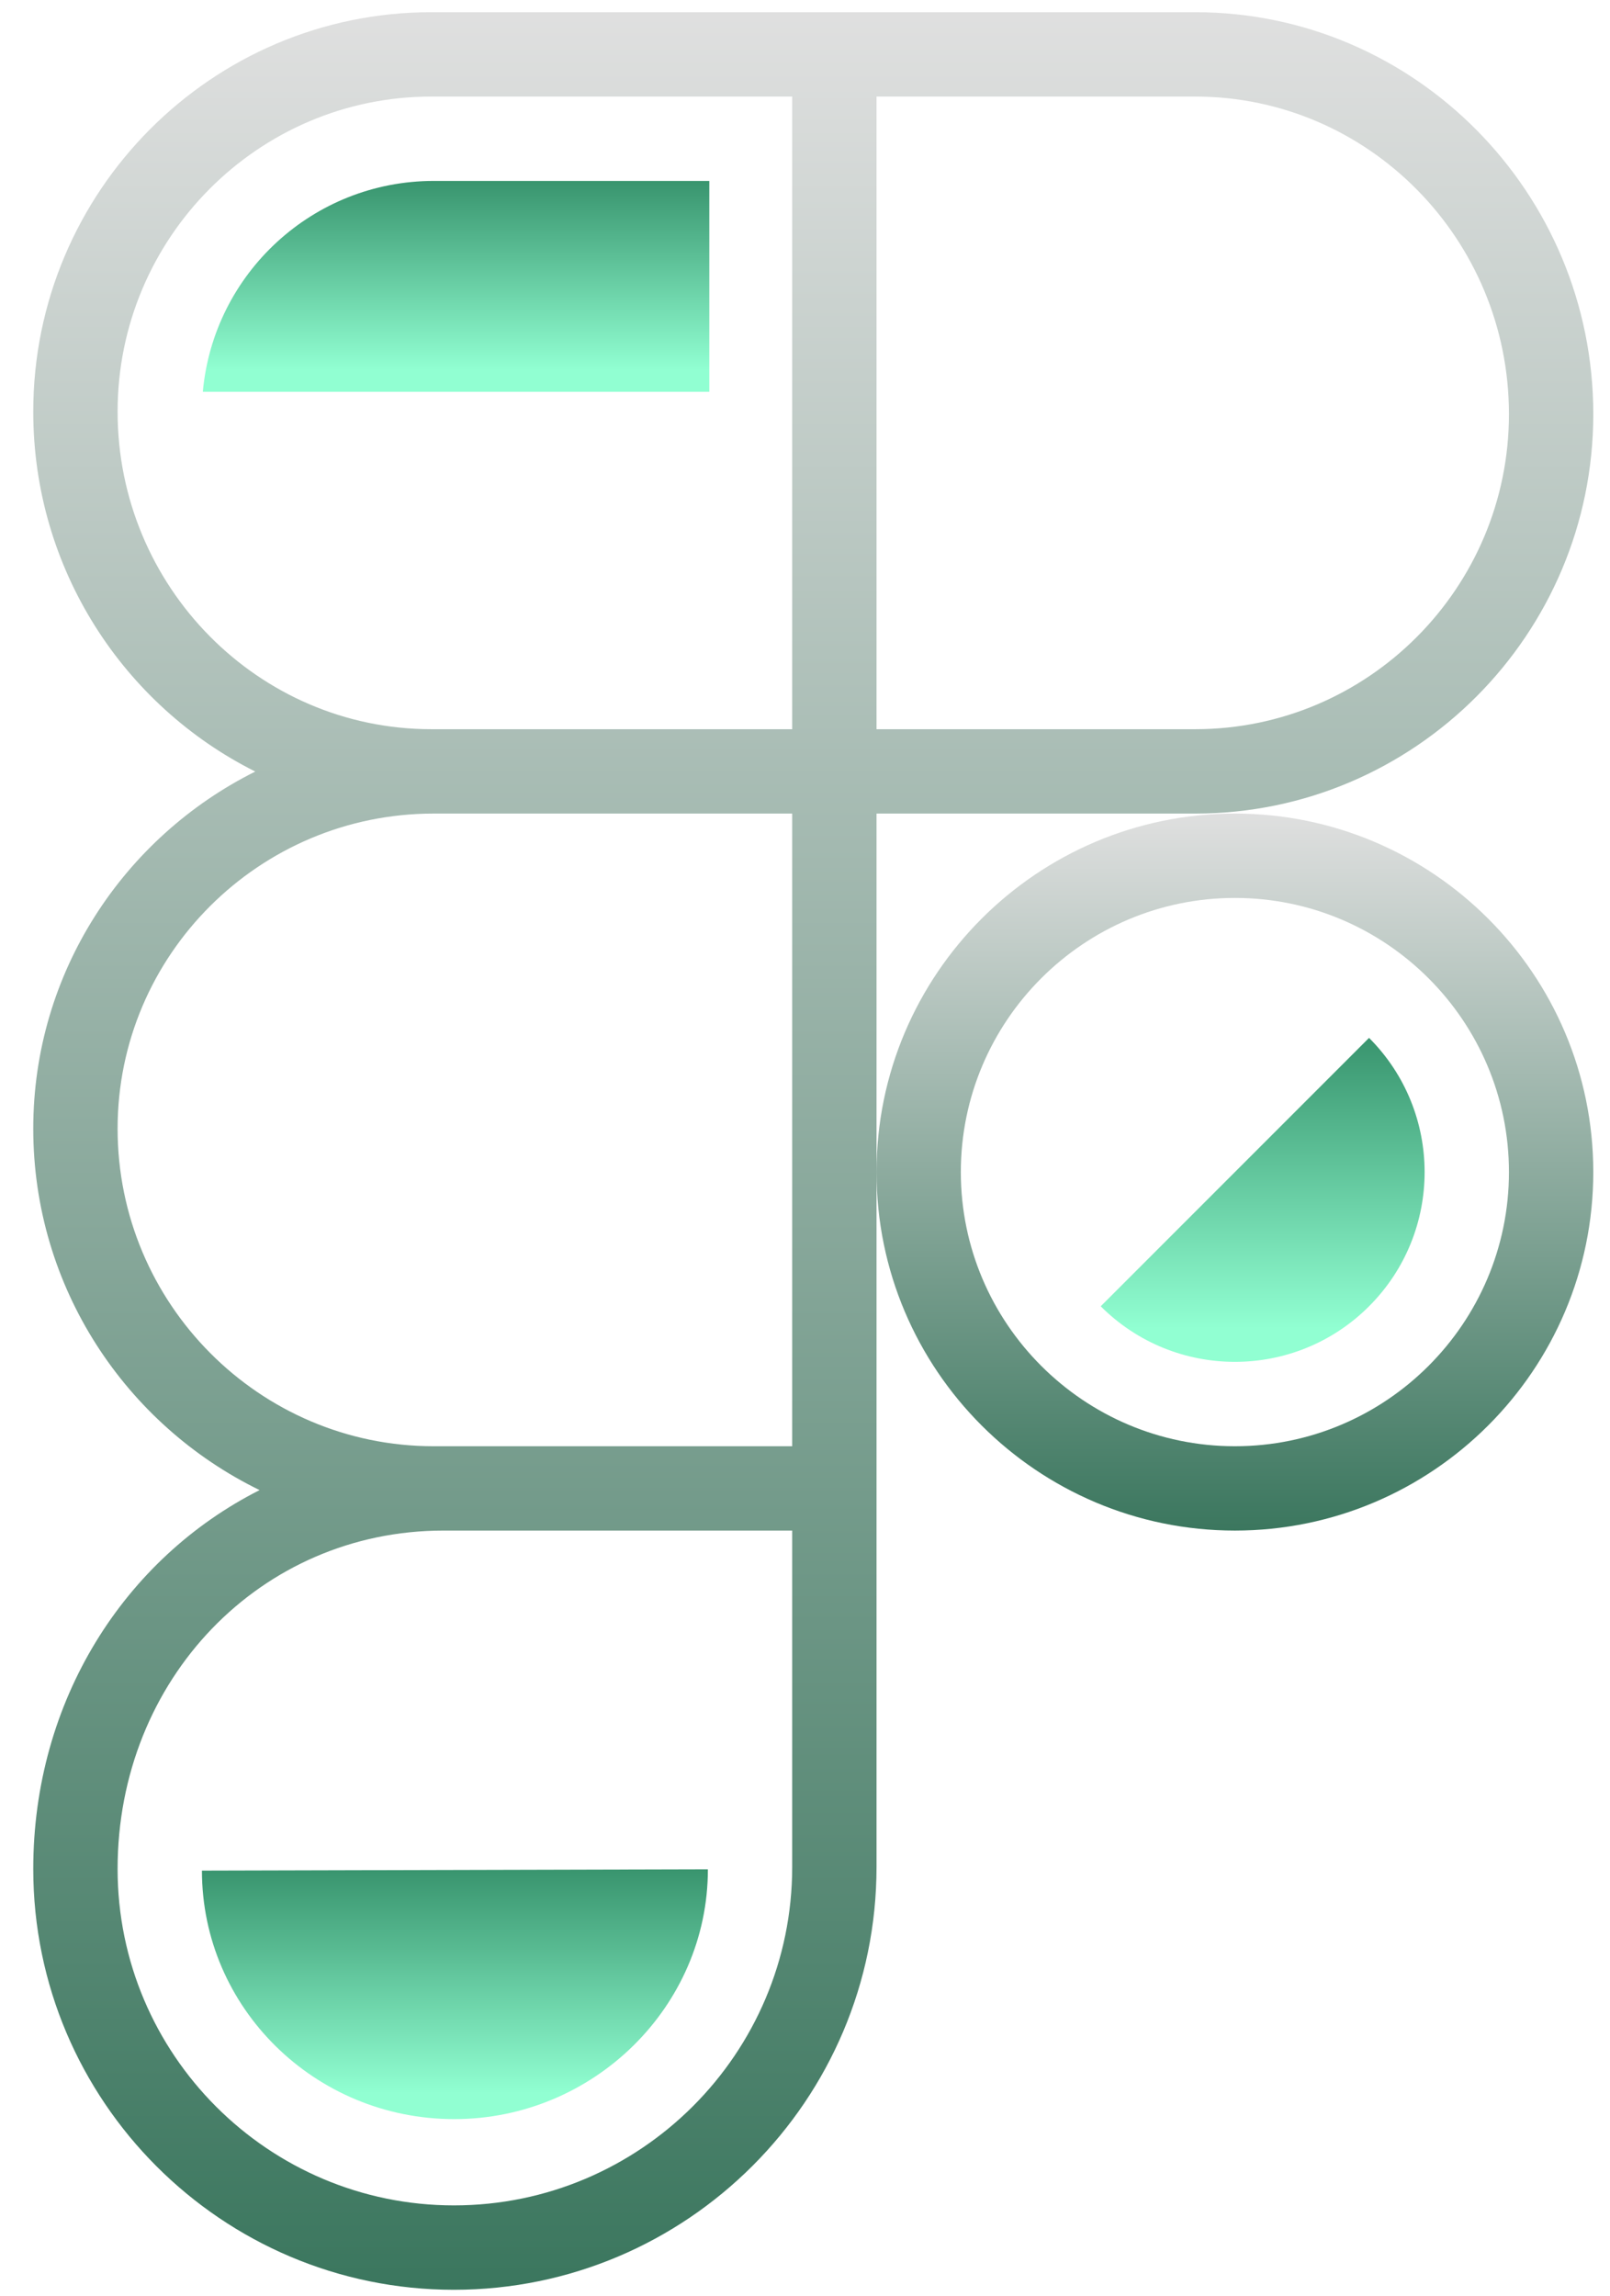 <svg width="47" height="67" viewBox="0 0 47 67" fill="none" xmlns="http://www.w3.org/2000/svg">
<path d="M36.05 23.742C30.281 23.742 25.588 28.435 25.588 34.204C25.588 39.973 30.281 44.666 36.05 44.666C41.819 44.666 46.512 39.973 46.512 34.204C46.512 28.435 41.819 23.742 36.05 23.742ZM36.05 42.205C31.638 42.205 28.049 38.615 28.049 34.204C28.049 29.793 31.638 26.204 36.05 26.204C40.461 26.204 44.05 29.793 44.05 34.204C44.05 38.615 40.461 42.205 36.05 42.205Z" fill="url(#paint0_linear_57_1796)"/>
<path d="M34.893 23.742C41.3 23.742 46.512 18.512 46.512 12.085C46.512 5.617 41.299 0.356 34.893 0.356H25.446H23.268H12.59C6.183 0.356 0.971 5.585 0.971 12.012C0.971 16.616 3.619 20.597 7.452 22.516C3.616 24.43 0.971 28.376 0.971 32.936C0.971 37.575 3.675 41.583 7.578 43.485C3.633 45.48 0.971 49.626 0.971 54.542C0.971 61.313 6.48 66.822 13.251 66.822C20.053 66.821 25.588 61.286 25.588 54.483V44.666V42.205V34.204V23.742H34.893ZM3.433 12.012C3.433 6.942 7.541 2.818 12.59 2.818H23.126V21.28H12.658H12.59C7.541 21.28 3.433 17.123 3.433 12.012ZM23.126 54.483C23.126 59.93 18.696 64.359 13.251 64.359C7.838 64.359 3.433 59.956 3.433 54.541C3.433 49.004 7.612 44.666 12.946 44.666H23.126V54.483ZM23.126 42.205H12.946H12.658C7.572 42.205 3.433 38.047 3.433 32.936C3.433 27.867 7.571 23.742 12.658 23.742H23.126V42.205ZM25.588 21.28V2.818H34.893C39.943 2.818 44.05 6.976 44.05 12.085C44.05 17.155 39.942 21.28 34.893 21.28H25.588Z" fill="url(#paint1_linear_57_1796)"/>
<path d="M39.966 30.288L32.133 38.121C34.296 40.283 37.804 40.283 39.966 38.121C42.129 35.958 42.129 32.452 39.966 30.288Z" fill="url(#paint2_linear_57_1796)"/>
<path d="M5.895 54.589C5.895 58.594 9.192 61.841 13.26 61.841C17.328 61.841 20.665 58.556 20.665 54.551L5.895 54.589Z" fill="url(#paint3_linear_57_1796)"/>
<path d="M12.664 5.28C9.133 5.28 6.233 7.984 5.921 11.434H20.707V5.28H12.664Z" fill="url(#paint4_linear_57_1796)"/>
<defs>
<linearGradient id="paint0_linear_57_1796" x1="36.05" y1="23.64" x2="36.05" y2="45.167" gradientUnits="userSpaceOnUse">
<stop stop-color="#E0E0E0"/>
<stop offset="1" stop-color="#37745B"/>
</linearGradient>
<linearGradient id="paint1_linear_57_1796" x1="23.742" y1="0.032" x2="23.742" y2="68.412" gradientUnits="userSpaceOnUse">
<stop stop-color="#E0E0E0"/>
<stop offset="1" stop-color="#37745B"/>
</linearGradient>
<linearGradient id="paint2_linear_57_1796" x1="36.861" y1="30.113" x2="36.861" y2="38.77" gradientUnits="userSpaceOnUse">
<stop stop-color="#37926C"/>
<stop offset="0" stop-color="#37926C"/>
<stop offset="1" stop-color="#91FFD2"/>
</linearGradient>
<linearGradient id="paint3_linear_57_1796" x1="13.279" y1="54.416" x2="13.279" y2="61.092" gradientUnits="userSpaceOnUse">
<stop stop-color="#37926C"/>
<stop offset="0" stop-color="#37926C"/>
<stop offset="1" stop-color="#91FFD2"/>
</linearGradient>
<linearGradient id="paint4_linear_57_1796" x1="13.314" y1="5.166" x2="13.314" y2="10.801" gradientUnits="userSpaceOnUse">
<stop stop-color="#37926C"/>
<stop offset="0" stop-color="#37926C"/>
<stop offset="1" stop-color="#91FFD2"/>
</linearGradient>
</defs>
</svg>
